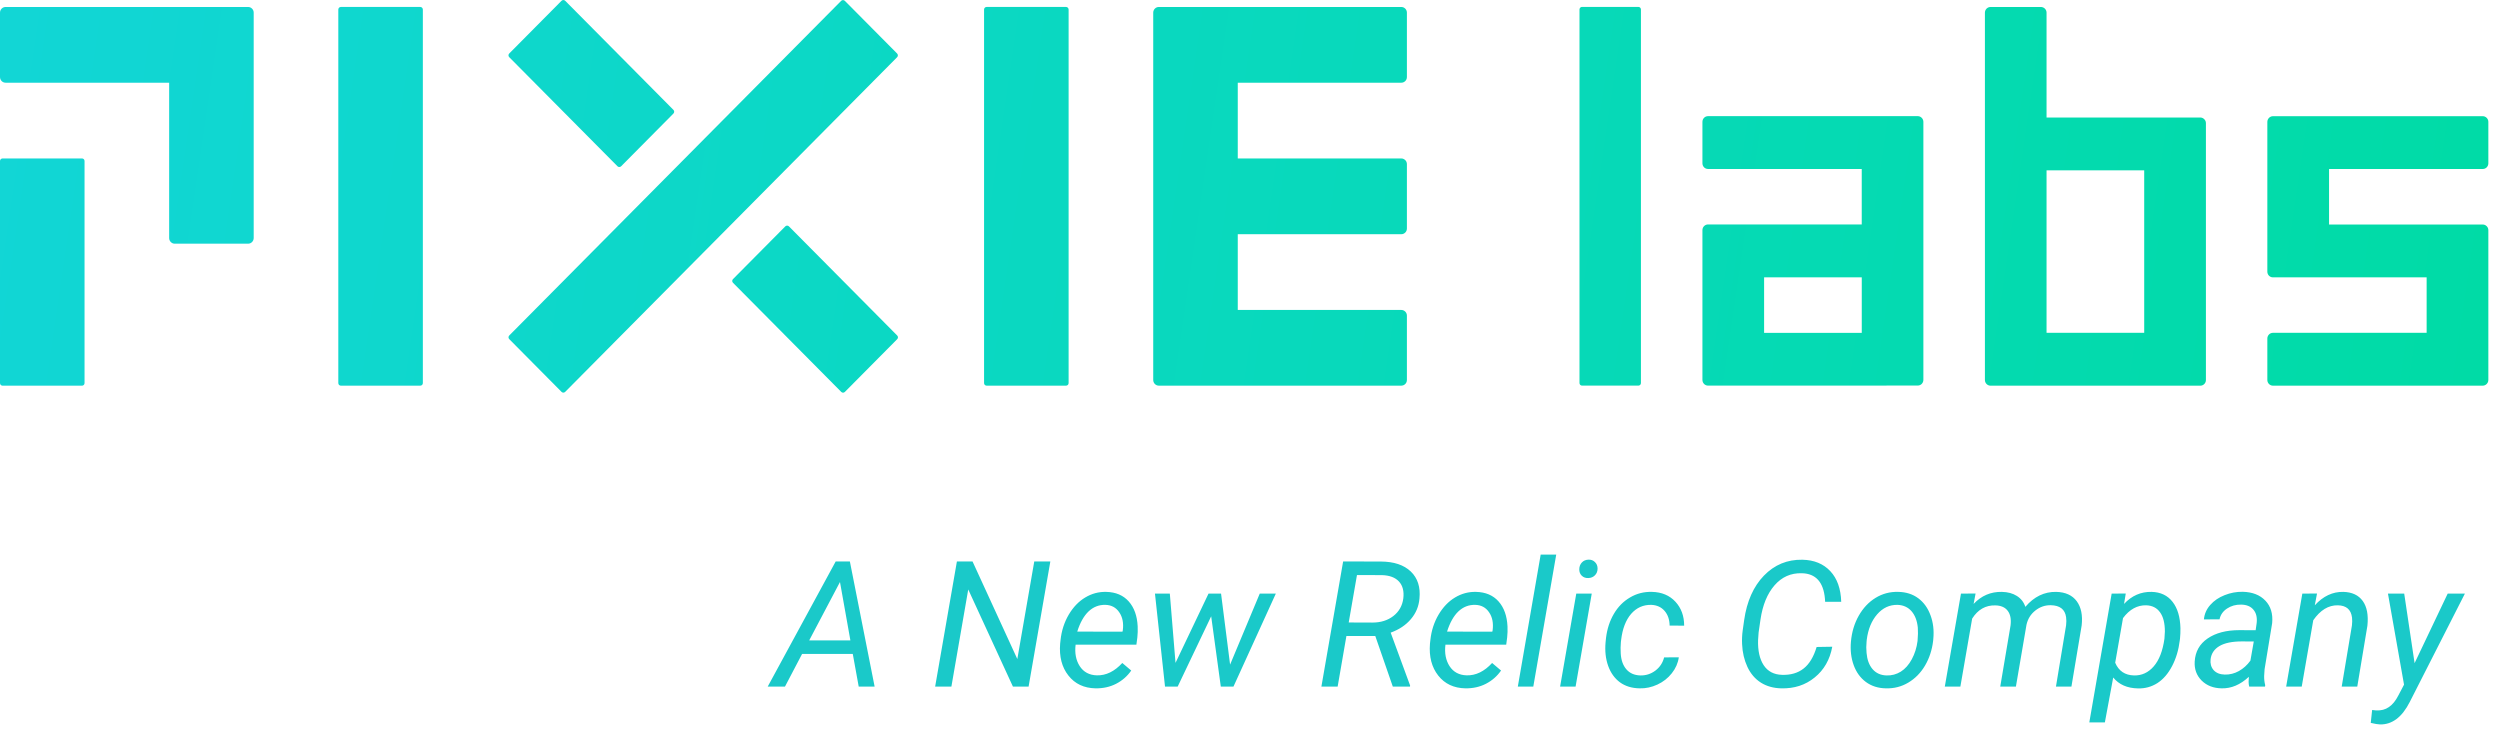 <svg xmlns="http://www.w3.org/2000/svg" width="142" height="42" fill="none" viewBox="0 0 142 42"><path fill="#1AC9C9" d="M48.438 37.145H45.558L44.586 39H43.605L47.467 31.891H48.273L49.679 39H48.775L48.438 37.145ZM45.963 36.373H48.302L47.711 33.058L45.963 36.373ZM58.424 39H57.535L54.996 33.482L54.039 39H53.116L54.352 31.891H55.24L57.784 37.433L58.746 31.891H59.659L58.424 39ZM62.227 39.098C61.57 39.085 61.056 38.842 60.685 38.37C60.313 37.898 60.157 37.294 60.216 36.559L60.24 36.349C60.296 35.825 60.45 35.346 60.704 34.913C60.961 34.48 61.274 34.155 61.642 33.937C62.009 33.715 62.407 33.609 62.833 33.619C63.377 33.632 63.803 33.813 64.112 34.161C64.421 34.509 64.591 34.981 64.62 35.577C64.63 35.789 64.623 36 64.601 36.212L64.547 36.617H61.095C61.036 37.096 61.114 37.503 61.329 37.838C61.547 38.173 61.871 38.347 62.301 38.36C62.822 38.373 63.303 38.139 63.746 37.657L64.254 38.087C64.033 38.406 63.746 38.657 63.395 38.839C63.046 39.018 62.657 39.104 62.227 39.098ZM62.789 34.356C62.425 34.347 62.105 34.47 61.832 34.727C61.562 34.985 61.347 35.367 61.188 35.875L63.756 35.88L63.775 35.802C63.828 35.392 63.761 35.051 63.575 34.781C63.393 34.508 63.131 34.366 62.789 34.356ZM69.869 37.75L71.554 33.717H72.467L70.06 39H69.342L68.795 35.006L66.891 39H66.173L65.602 33.717H66.446L66.769 37.652L68.644 33.717H69.356L69.869 37.75ZM78.116 36.124H76.476L75.978 39H75.055L76.29 31.891L78.429 31.895C79.174 31.899 79.742 32.088 80.133 32.462C80.523 32.836 80.688 33.346 80.626 33.99C80.59 34.436 80.427 34.828 80.138 35.167C79.851 35.505 79.469 35.761 78.99 35.934L80.094 38.937L80.089 39H79.112L78.116 36.124ZM76.607 35.357L77.955 35.362C78.424 35.362 78.819 35.239 79.142 34.991C79.464 34.741 79.653 34.407 79.708 33.99C79.757 33.583 79.675 33.264 79.464 33.033C79.252 32.802 78.93 32.68 78.497 32.667L77.076 32.662L76.607 35.357ZM83.233 39.098C82.576 39.085 82.061 38.842 81.69 38.37C81.319 37.898 81.163 37.294 81.222 36.559L81.246 36.349C81.301 35.825 81.456 35.346 81.71 34.913C81.967 34.48 82.28 34.155 82.647 33.937C83.015 33.715 83.412 33.609 83.839 33.619C84.382 33.632 84.809 33.813 85.118 34.161C85.427 34.509 85.597 34.981 85.626 35.577C85.636 35.789 85.629 36 85.606 36.212L85.553 36.617H82.101C82.042 37.096 82.12 37.503 82.335 37.838C82.553 38.173 82.877 38.347 83.307 38.36C83.828 38.373 84.309 38.139 84.752 37.657L85.26 38.087C85.038 38.406 84.752 38.657 84.4 38.839C84.052 39.018 83.663 39.104 83.233 39.098ZM83.795 34.356C83.43 34.347 83.111 34.47 82.838 34.727C82.568 34.985 82.353 35.367 82.193 35.875L84.762 35.88L84.781 35.802C84.833 35.392 84.767 35.051 84.581 34.781C84.399 34.508 84.137 34.366 83.795 34.356ZM87.091 39H86.212L87.511 31.5H88.394L87.091 39ZM89.493 39H88.614L89.532 33.717H90.411L89.493 39ZM90.221 31.788C90.37 31.782 90.494 31.827 90.592 31.925C90.693 32.019 90.743 32.145 90.743 32.301C90.74 32.454 90.689 32.579 90.592 32.677C90.497 32.774 90.374 32.827 90.221 32.833C90.068 32.84 89.942 32.796 89.845 32.701C89.747 32.607 89.7 32.483 89.703 32.33C89.706 32.177 89.755 32.05 89.85 31.949C89.944 31.848 90.068 31.795 90.221 31.788ZM93.17 38.365C93.486 38.372 93.77 38.281 94.024 38.092C94.278 37.9 94.444 37.649 94.522 37.34L95.357 37.335C95.309 37.667 95.175 37.97 94.957 38.243C94.742 38.517 94.47 38.73 94.142 38.883C93.813 39.036 93.476 39.107 93.131 39.098C92.691 39.091 92.319 38.977 92.013 38.756C91.71 38.531 91.487 38.22 91.344 37.823C91.201 37.423 91.152 36.974 91.197 36.476L91.222 36.231C91.284 35.724 91.432 35.27 91.666 34.869C91.9 34.469 92.206 34.158 92.584 33.937C92.962 33.712 93.378 33.606 93.834 33.619C94.387 33.632 94.83 33.818 95.162 34.176C95.494 34.534 95.66 34.988 95.66 35.538L94.835 35.533C94.829 35.188 94.732 34.91 94.547 34.698C94.361 34.483 94.111 34.37 93.795 34.356C93.336 34.347 92.954 34.518 92.647 34.869C92.345 35.221 92.156 35.712 92.081 36.344L92.066 36.471C92.047 36.679 92.044 36.894 92.057 37.115C92.079 37.496 92.187 37.797 92.379 38.019C92.571 38.24 92.835 38.355 93.17 38.365ZM104.073 36.734C103.937 37.47 103.603 38.053 103.072 38.482C102.545 38.912 101.912 39.117 101.173 39.098C100.733 39.088 100.349 38.98 100.021 38.775C99.692 38.567 99.436 38.269 99.254 37.882C99.072 37.491 98.971 37.06 98.951 36.588C98.938 36.321 98.95 36.06 98.985 35.807L99.068 35.221C99.221 34.153 99.596 33.312 100.191 32.696C100.79 32.078 101.518 31.777 102.374 31.793C103.041 31.806 103.57 32.023 103.961 32.442C104.352 32.859 104.558 33.438 104.581 34.181H103.668C103.626 33.185 103.235 32.648 102.496 32.569L102.335 32.56C101.72 32.543 101.205 32.773 100.792 33.248C100.382 33.72 100.117 34.366 99.996 35.187L99.889 35.924L99.859 36.353C99.84 36.953 99.946 37.429 100.177 37.784C100.411 38.136 100.758 38.318 101.217 38.331C101.712 38.347 102.12 38.228 102.442 37.975C102.768 37.721 103.015 37.312 103.185 36.749L104.073 36.734ZM107.818 33.619C108.261 33.626 108.64 33.746 108.956 33.98C109.272 34.215 109.505 34.539 109.654 34.952C109.807 35.362 109.859 35.812 109.811 36.3L109.801 36.407C109.739 36.922 109.586 37.387 109.342 37.804C109.098 38.217 108.782 38.539 108.395 38.77C108.007 39.002 107.582 39.111 107.12 39.098C106.681 39.091 106.301 38.971 105.982 38.736C105.667 38.502 105.436 38.183 105.289 37.779C105.143 37.376 105.09 36.931 105.133 36.446C105.182 35.899 105.33 35.408 105.577 34.972C105.825 34.535 106.142 34.199 106.529 33.961C106.92 33.72 107.35 33.606 107.818 33.619ZM106.021 36.451C105.999 36.656 105.999 36.87 106.021 37.091C106.054 37.475 106.168 37.781 106.363 38.009C106.562 38.237 106.826 38.355 107.154 38.365C107.447 38.375 107.717 38.303 107.965 38.15C108.212 37.994 108.421 37.76 108.59 37.447C108.759 37.135 108.868 36.788 108.917 36.407C108.943 36.108 108.948 35.855 108.932 35.65C108.893 35.257 108.774 34.946 108.575 34.718C108.377 34.49 108.113 34.37 107.784 34.356C107.328 34.347 106.941 34.526 106.622 34.894C106.303 35.261 106.106 35.743 106.031 36.339L106.021 36.451ZM112.213 33.712L112.101 34.303C112.543 33.834 113.079 33.606 113.707 33.619C114.042 33.626 114.326 33.702 114.557 33.849C114.791 33.995 114.952 34.202 115.04 34.469C115.535 33.889 116.119 33.606 116.793 33.619C117.32 33.632 117.709 33.81 117.96 34.151C118.211 34.493 118.303 34.952 118.238 35.528L117.657 39H116.778L117.354 35.519C117.374 35.349 117.374 35.195 117.354 35.055C117.293 34.612 117.003 34.386 116.485 34.376C116.163 34.37 115.87 34.47 115.606 34.679C115.346 34.884 115.178 35.154 115.104 35.489L114.503 39H113.614L114.2 35.523C114.243 35.162 114.187 34.884 114.034 34.688C113.884 34.493 113.65 34.392 113.331 34.386C112.781 34.373 112.343 34.623 112.018 35.138L111.349 39H110.465L111.383 33.717L112.213 33.712ZM123.81 36.383C123.744 36.92 123.6 37.403 123.375 37.833C123.15 38.263 122.872 38.585 122.54 38.8C122.208 39.011 121.84 39.112 121.437 39.102C120.825 39.09 120.356 38.883 120.03 38.482L119.557 41.031H118.673L119.942 33.717L120.743 33.712L120.646 34.303C121.082 33.834 121.604 33.606 122.213 33.619C122.721 33.632 123.116 33.819 123.399 34.181C123.683 34.542 123.832 35.04 123.849 35.675C123.852 35.883 123.844 36.085 123.824 36.28L123.81 36.383ZM122.94 36.28L122.965 35.87C122.965 35.395 122.874 35.032 122.691 34.781C122.512 34.527 122.252 34.394 121.91 34.381C121.399 34.368 120.958 34.61 120.587 35.108L120.143 37.643C120.341 38.111 120.698 38.352 121.212 38.365C121.651 38.375 122.024 38.204 122.33 37.852C122.639 37.498 122.843 36.974 122.94 36.28ZM127.755 39C127.732 38.906 127.721 38.813 127.721 38.722L127.735 38.443C127.25 38.893 126.736 39.111 126.192 39.098C125.727 39.091 125.348 38.945 125.055 38.658C124.765 38.368 124.633 38.007 124.659 37.574C124.692 37.014 124.936 36.578 125.392 36.266C125.851 35.95 126.453 35.792 127.198 35.792L128.121 35.797L128.18 35.377C128.212 35.061 128.15 34.812 127.994 34.63C127.841 34.444 127.61 34.348 127.301 34.342C126.998 34.335 126.729 34.41 126.495 34.566C126.264 34.719 126.122 34.923 126.07 35.177L125.182 35.182C125.211 34.872 125.331 34.599 125.543 34.361C125.755 34.12 126.026 33.935 126.358 33.805C126.69 33.671 127.034 33.608 127.389 33.614C127.939 33.627 128.367 33.795 128.673 34.117C128.979 34.436 129.107 34.861 129.059 35.392L128.629 38.009L128.604 38.385C128.598 38.564 128.618 38.741 128.663 38.917L128.653 39H127.755ZM126.368 38.316C126.651 38.323 126.918 38.256 127.169 38.116C127.423 37.973 127.641 37.776 127.823 37.525L128.014 36.437L127.345 36.432C126.788 36.432 126.362 36.52 126.065 36.695C125.769 36.871 125.602 37.12 125.562 37.442C125.533 37.69 125.59 37.897 125.733 38.062C125.88 38.225 126.091 38.31 126.368 38.316ZM131.607 33.712L131.48 34.381C131.956 33.86 132.496 33.606 133.102 33.619C133.6 33.632 133.967 33.805 134.205 34.137C134.443 34.469 134.531 34.936 134.469 35.538L133.893 39H133.009L133.59 35.523C133.609 35.364 133.611 35.216 133.595 35.079C133.539 34.623 133.271 34.391 132.789 34.381C132.258 34.371 131.793 34.654 131.393 35.23L130.738 39H129.854L130.772 33.717L131.607 33.712ZM137.149 37.667L139.029 33.717H140.006L136.871 39.879C136.435 40.735 135.875 41.158 135.191 41.148C135.071 41.145 134.894 41.116 134.659 41.06L134.737 40.328L134.967 40.352C135.247 40.366 135.488 40.302 135.689 40.162C135.895 40.025 136.075 39.802 136.231 39.493L136.549 38.888L135.636 33.717H136.559L137.149 37.667Z"/><path fill="url(#paint0_linear)" d="M35.074 9.445C35.131 9.502 35.222 9.502 35.28 9.445L38.251 6.449C38.309 6.392 38.309 6.299 38.251 6.241L32.102 0.043C32.044 -0.014 31.953 -0.014 31.896 0.043L28.924 3.039C28.866 3.097 28.866 3.189 28.924 3.247L35.074 9.445Z"/><path fill="url(#paint1_linear)" d="M50.957 3.041L47.986 0.047C47.928 -0.01 47.837 -0.01 47.779 0.047L28.926 19.055C28.868 19.113 28.868 19.206 28.926 19.263L31.896 22.259C31.953 22.317 32.044 22.317 32.102 22.259L50.957 3.249C51.013 3.192 51.013 3.099 50.957 3.041Z"/><path fill="url(#paint2_linear)" d="M44.812 12.858C44.754 12.8 44.663 12.8 44.605 12.858L41.634 15.853C41.576 15.911 41.576 16.004 41.634 16.062L47.783 22.261C47.841 22.319 47.932 22.319 47.989 22.261L50.961 19.265C51.019 19.208 51.019 19.115 50.961 19.057L44.812 12.858Z"/><path fill="url(#paint3_linear)" d="M79.819 0.491C79.789 0.461 79.754 0.437 79.715 0.42C79.676 0.404 79.635 0.396 79.592 0.396H65.823C65.78 0.396 65.739 0.404 65.7 0.42C65.661 0.437 65.626 0.461 65.596 0.491C65.567 0.521 65.542 0.556 65.528 0.595C65.511 0.634 65.503 0.677 65.503 0.72V21.584C65.503 21.627 65.511 21.668 65.528 21.707C65.544 21.746 65.567 21.781 65.596 21.811C65.626 21.84 65.661 21.864 65.7 21.881C65.739 21.898 65.78 21.905 65.823 21.905H79.592C79.635 21.905 79.676 21.896 79.715 21.881C79.754 21.864 79.789 21.84 79.819 21.811C79.849 21.781 79.873 21.746 79.888 21.707C79.902 21.668 79.912 21.625 79.912 21.584V17.928C79.912 17.886 79.904 17.845 79.888 17.804C79.871 17.763 79.849 17.73 79.819 17.7C79.789 17.67 79.754 17.646 79.715 17.629C79.676 17.613 79.635 17.605 79.592 17.605H70.305V13.303H79.592C79.635 13.303 79.676 13.295 79.715 13.279C79.754 13.262 79.789 13.238 79.819 13.208C79.849 13.178 79.873 13.143 79.888 13.104C79.902 13.065 79.912 13.022 79.912 12.979V9.324C79.912 9.281 79.904 9.24 79.888 9.2C79.871 9.159 79.849 9.125 79.819 9.095C79.789 9.066 79.754 9.042 79.715 9.025C79.676 9.008 79.635 9.001 79.592 9.001H70.305V4.698H79.592C79.635 4.698 79.676 4.691 79.715 4.674C79.754 4.658 79.789 4.633 79.819 4.604C79.849 4.574 79.873 4.539 79.888 4.5C79.904 4.461 79.912 4.418 79.912 4.375V0.72C79.912 0.677 79.904 0.636 79.888 0.595C79.871 0.554 79.849 0.521 79.819 0.491Z"/><path fill="url(#paint4_linear)" d="M14.09 0.396H0.32C0.277 0.396 0.236 0.404 0.197 0.42C0.158 0.437 0.123 0.459 0.093 0.491C0.065 0.519 0.041 0.554 0.024 0.595C0.007 0.636 0 0.675 0 0.718V4.375C0 4.461 0.033 4.542 0.093 4.604C0.152 4.665 0.234 4.698 0.32 4.698H9.608V13.52C9.608 13.563 9.615 13.604 9.632 13.643C9.649 13.682 9.671 13.717 9.701 13.747C9.731 13.777 9.766 13.801 9.805 13.818C9.844 13.834 9.885 13.842 9.928 13.842H14.09C14.176 13.842 14.258 13.808 14.317 13.747C14.377 13.686 14.41 13.604 14.41 13.518V0.718C14.41 0.632 14.377 0.55 14.315 0.489C14.254 0.428 14.176 0.396 14.09 0.396Z"/><path fill="url(#paint5_linear)" d="M4.659 9H0.145C0.065 9 0 9.065 0 9.147V21.76C0 21.842 0.065 21.907 0.145 21.907H4.657C4.737 21.907 4.802 21.842 4.802 21.76V9.147C4.804 9.065 4.739 9 4.659 9Z"/><path fill="url(#paint6_linear)" d="M23.873 0.395H19.361C19.281 0.395 19.216 0.46 19.216 0.542V21.759C19.216 21.841 19.281 21.906 19.361 21.906H23.873C23.953 21.906 24.018 21.841 24.018 21.759V0.542C24.018 0.462 23.953 0.395 23.873 0.395Z"/><path fill="url(#paint7_linear)" d="M60.552 0.395H56.04C55.96 0.395 55.895 0.46 55.895 0.542V21.759C55.895 21.841 55.96 21.906 56.04 21.906H60.552C60.632 21.906 60.697 21.841 60.697 21.759V0.542C60.697 0.462 60.632 0.395 60.552 0.395Z"/><path fill="url(#paint8_linear)" d="M108.93 6.597H97.018C96.975 6.597 96.934 6.605 96.895 6.621C96.856 6.638 96.821 6.66 96.791 6.692C96.761 6.722 96.737 6.757 96.722 6.796C96.707 6.835 96.698 6.878 96.698 6.919V9.275C96.698 9.361 96.731 9.442 96.791 9.504C96.85 9.565 96.932 9.598 97.018 9.598H105.747V12.748H97.018C96.975 12.748 96.934 12.756 96.895 12.773C96.856 12.789 96.821 12.812 96.791 12.843C96.761 12.873 96.737 12.908 96.722 12.947C96.707 12.986 96.698 13.029 96.698 13.07V13.968V15.427V19.225V20.305V21.58C96.698 21.665 96.731 21.747 96.791 21.808C96.85 21.869 96.932 21.903 97.018 21.903H107.153L107.155 21.899H108.928C109.014 21.899 109.095 21.866 109.155 21.805C109.214 21.743 109.248 21.661 109.248 21.576V6.921C109.248 6.835 109.214 6.753 109.153 6.692C109.092 6.631 109.016 6.597 108.93 6.597ZM105.748 18.905H100.201V15.752H105.748V18.905Z"/><path fill="url(#paint9_linear)" d="M93.061 0.392H89.86C89.78 0.392 89.715 0.457 89.715 0.539V21.756C89.715 21.838 89.78 21.903 89.86 21.903H93.061C93.14 21.903 93.205 21.838 93.205 21.756V0.539C93.205 0.457 93.14 0.392 93.061 0.392Z"/><path fill="url(#paint10_linear)" d="M141.019 9.599C141.104 9.599 141.186 9.566 141.245 9.505C141.305 9.443 141.338 9.361 141.338 9.276V6.921C141.338 6.879 141.331 6.838 141.314 6.799C141.297 6.76 141.275 6.724 141.245 6.695C141.216 6.665 141.18 6.641 141.141 6.624C141.102 6.607 141.061 6.6 141.019 6.6H129.106C129.021 6.6 128.941 6.633 128.879 6.695C128.82 6.756 128.785 6.838 128.785 6.923V15.431C128.785 15.517 128.818 15.598 128.878 15.66C128.937 15.721 129.019 15.754 129.104 15.754H130.279H131.966H137.833V18.904H129.104C129.019 18.904 128.937 18.938 128.878 18.999C128.818 19.061 128.785 19.142 128.785 19.228V21.584C128.785 21.627 128.792 21.668 128.809 21.707C128.826 21.746 128.848 21.781 128.878 21.811C128.907 21.841 128.943 21.865 128.982 21.881C129.021 21.898 129.062 21.906 129.104 21.906H141.017C141.102 21.906 141.182 21.872 141.243 21.811C141.303 21.75 141.338 21.668 141.338 21.582V15.429V13.075C141.338 13.032 141.331 12.991 141.314 12.952C141.297 12.913 141.275 12.877 141.245 12.848C141.216 12.818 141.18 12.794 141.141 12.777C141.102 12.761 141.061 12.753 141.019 12.753H138.157H132.29V9.599H141.019Z"/><path fill="url(#paint11_linear)" d="M125.2 6.769C125.17 6.739 125.135 6.715 125.096 6.698C125.056 6.681 125.016 6.674 124.973 6.674H116.244V0.719C116.244 0.676 116.236 0.635 116.22 0.596C116.203 0.557 116.181 0.522 116.151 0.492C116.121 0.463 116.086 0.438 116.047 0.422C116.008 0.405 115.967 0.397 115.924 0.397H113.062C112.977 0.397 112.895 0.431 112.836 0.492C112.776 0.554 112.743 0.635 112.743 0.721V21.583C112.743 21.669 112.776 21.75 112.837 21.812C112.897 21.873 112.979 21.907 113.064 21.907H124.977C125.019 21.907 125.06 21.899 125.099 21.883C125.138 21.866 125.174 21.843 125.203 21.812C125.233 21.782 125.257 21.747 125.272 21.708C125.289 21.669 125.296 21.626 125.296 21.585V20.312V19.229V9.352V8.793V6.996C125.296 6.953 125.289 6.912 125.272 6.873C125.255 6.834 125.229 6.799 125.2 6.769ZM121.791 18.902H116.244V9.675H121.791V18.902Z"/><defs><linearGradient id="paint0_linear" x1="-1.571" x2="138.429" y1="-.42" y2="20.146" gradientUnits="userSpaceOnUse"><stop stop-color="#12D6D6"/><stop offset="1" stop-color="#00DBA6"/></linearGradient><linearGradient id="paint1_linear" x1="-2.358" x2="137.642" y1="4.939" y2="25.505" gradientUnits="userSpaceOnUse"><stop stop-color="#12D6D6"/><stop offset="1" stop-color="#00DBA6"/></linearGradient><linearGradient id="paint2_linear" x1="-3.145" x2="136.855" y1="10.295" y2="30.861" gradientUnits="userSpaceOnUse"><stop stop-color="#12D6D6"/><stop offset="1" stop-color="#00DBA6"/></linearGradient><linearGradient id="paint3_linear" x1="-1.666" x2="138.334" y1=".226" y2="20.793" gradientUnits="userSpaceOnUse"><stop stop-color="#12D6D6"/><stop offset="1" stop-color="#00DBA6"/></linearGradient><linearGradient id="paint4_linear" x1="-2.368" x2="137.632" y1="5.007" y2="25.573" gradientUnits="userSpaceOnUse"><stop stop-color="#12D6D6"/><stop offset="1" stop-color="#00DBA6"/></linearGradient><linearGradient id="paint5_linear" x1="-3.77" x2="136.23" y1="14.546" y2="35.112" gradientUnits="userSpaceOnUse"><stop stop-color="#12D6D6"/><stop offset="1" stop-color="#00DBA6"/></linearGradient><linearGradient id="paint6_linear" x1="-2.745" x2="137.255" y1="7.572" y2="28.139" gradientUnits="userSpaceOnUse"><stop stop-color="#12D6D6"/><stop offset="1" stop-color="#00DBA6"/></linearGradient><linearGradient id="paint7_linear" x1="-1.97" x2="138.029" y1="2.298" y2="22.864" gradientUnits="userSpaceOnUse"><stop stop-color="#12D6D6"/><stop offset="1" stop-color="#00DBA6"/></linearGradient><linearGradient id="paint8_linear" x1="1.052" x2="141.052" y1="-.72" y2="19.846" gradientUnits="userSpaceOnUse"><stop stop-color="#12D6D6"/><stop offset="1" stop-color="#00DBA6"/></linearGradient><linearGradient id="paint9_linear" x1="1.255" x2="141.255" y1="-2.104" y2="18.463" gradientUnits="userSpaceOnUse"><stop stop-color="#12D6D6"/><stop offset="1" stop-color="#00DBA6"/></linearGradient><linearGradient id="paint10_linear" x1="1.73" x2="141.73" y1="-5.336" y2="15.231" gradientUnits="userSpaceOnUse"><stop stop-color="#12D6D6"/><stop offset="1" stop-color="#00DBA6"/></linearGradient><linearGradient id="paint11_linear" x1="1.741" x2="141.741" y1="-5.414" y2="15.152" gradientUnits="userSpaceOnUse"><stop stop-color="#12D6D6"/><stop offset="1" stop-color="#00DBA6"/></linearGradient></defs></svg>